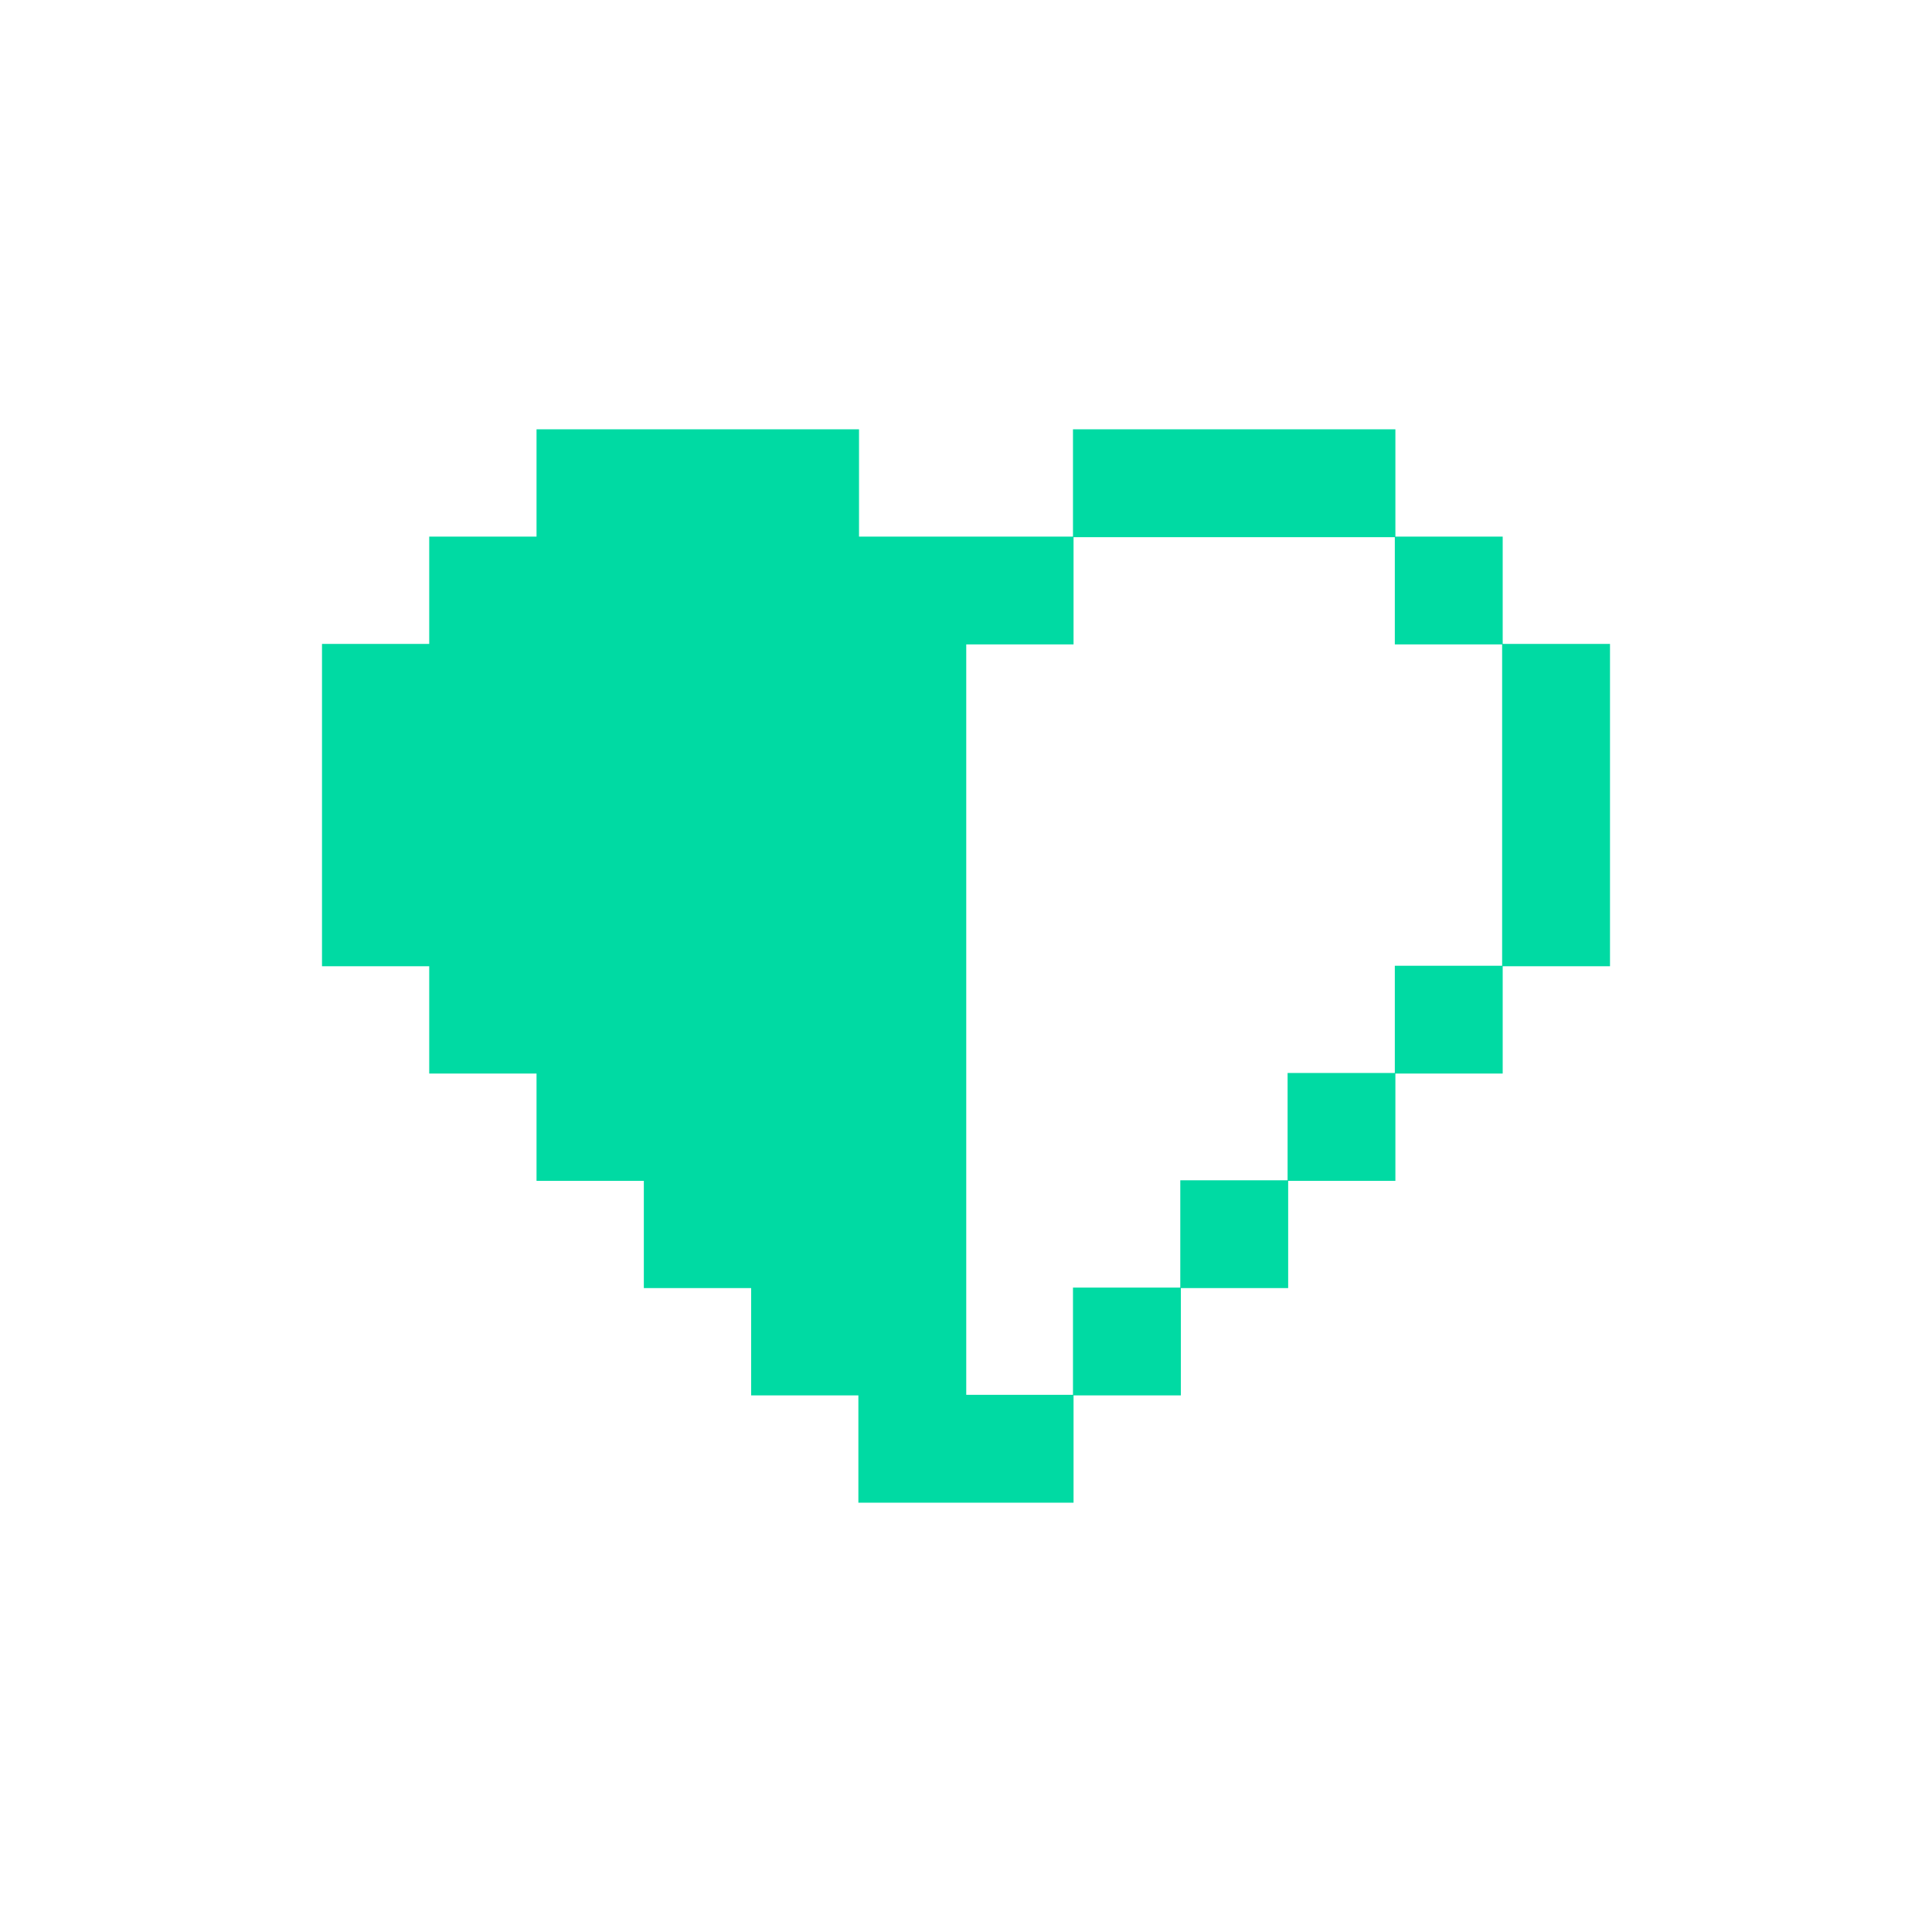 <svg width="24" height="24" viewBox="0 0 24 24" fill="none" xmlns="http://www.w3.org/2000/svg">
<path fill-rule="evenodd" clip-rule="evenodd" d="M6.665 5.333H10.671V6.666H13.329V5.333H17.334V6.666H18.667V7.999H20V12.003H18.667V13.336H17.334V14.669H16.002V16.001H14.669V17.334H13.336V18.667H10.663V17.334H9.331V16.001H7.998V14.669H6.665V13.336H5.332V12.003H4V7.999H5.332V6.666H6.665V5.333ZM13.329 17.327H12.003V8.005H13.336V6.673H17.327V8.005H18.66V11.997H17.327V13.329H15.995V14.662H14.662V15.995H13.329V17.327Z" fill="#00DAA3"/>
</svg>
